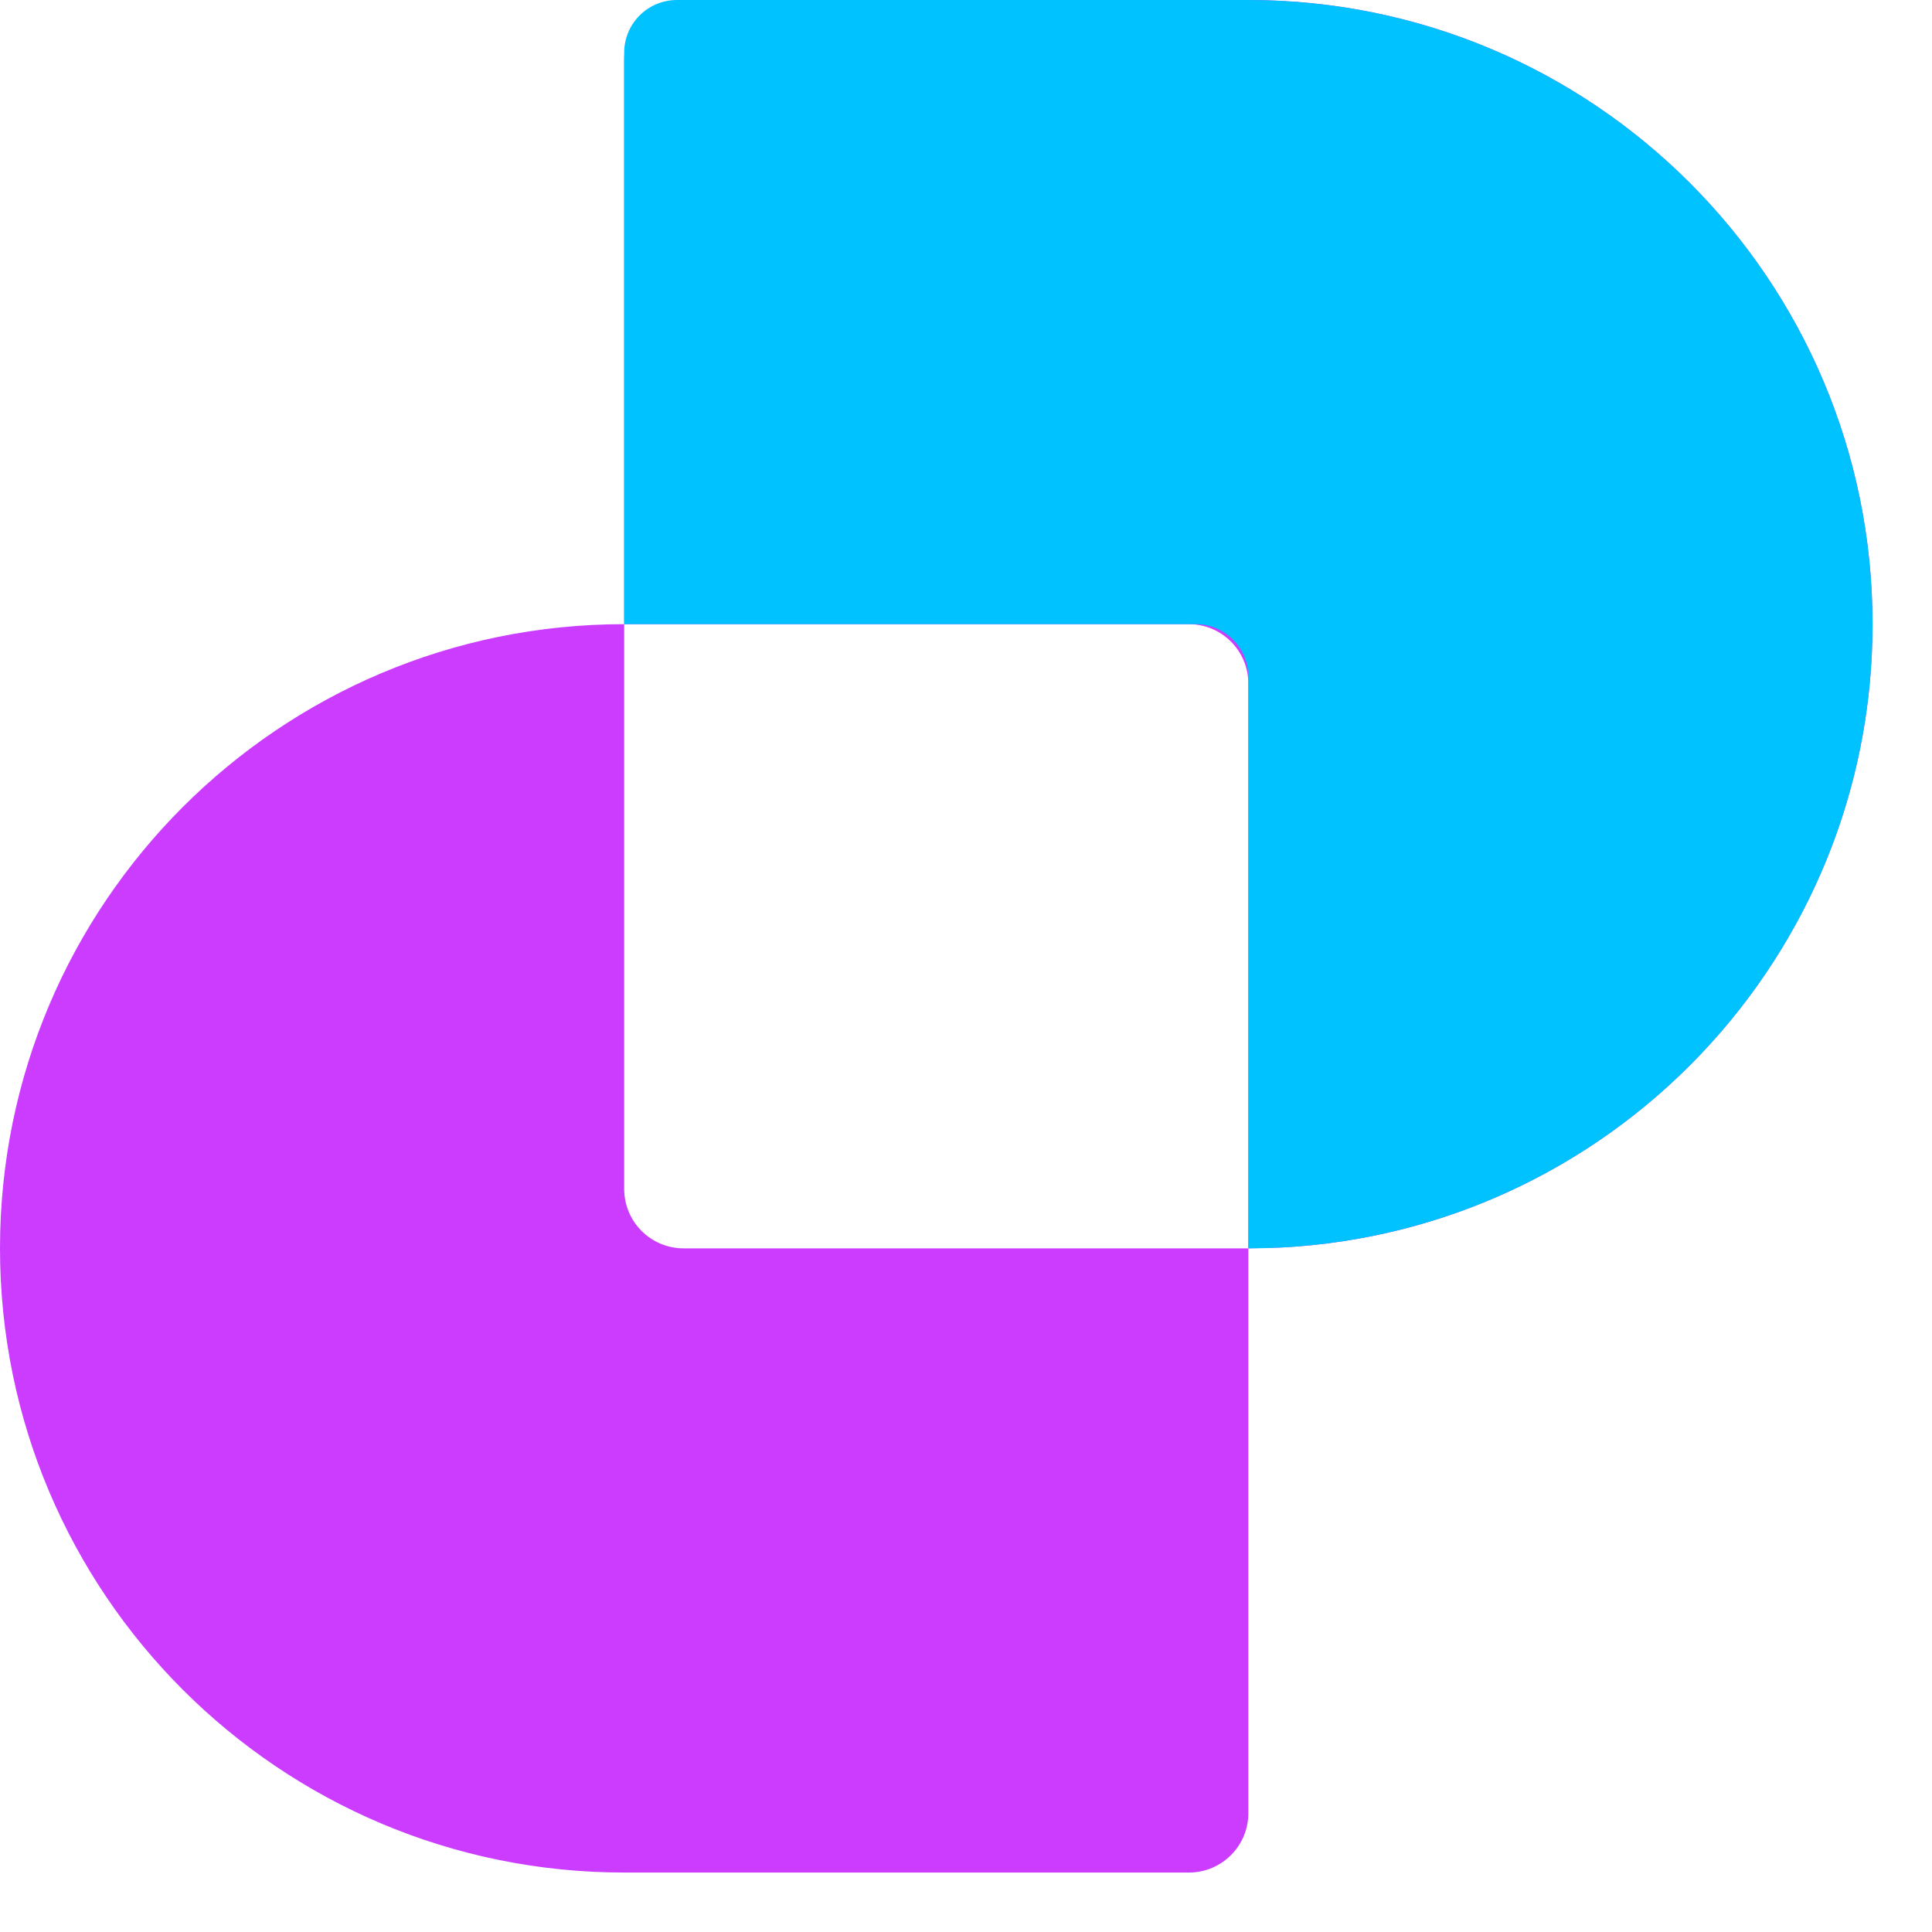 <svg width="27" height="27" viewBox="0 0 27 27" fill="none" xmlns="http://www.w3.org/2000/svg">
<path d="M8.723 16.615C8.723 17.074 9.095 17.446 9.554 17.446H17.446V25.339C17.446 25.797 17.074 26.169 16.615 26.169H8.723C3.905 26.169 7.98867e-05 22.264 0 17.446C0 12.629 3.905 8.723 8.723 8.723V16.615ZM17.446 0C22.264 8.10083e-05 26.169 3.905 26.169 8.723C26.169 13.39 22.504 17.201 17.895 17.435L17.446 17.446V9.554C17.446 9.095 17.074 8.723 16.615 8.723H8.723V0.831C8.723 0.372 9.095 6.71435e-05 9.554 0H17.446Z" fill="#CB3CFF"/>
<path d="M9.46 0C9.053 0 8.723 0.33 8.723 0.737L8.723 8.723H16.709C17.116 8.723 17.446 9.053 17.446 9.46L17.446 17.446C22.264 17.446 26.169 13.541 26.169 8.723C26.169 3.905 22.264 0 17.446 0H9.46Z" fill="#00C2FF"/>
</svg>
